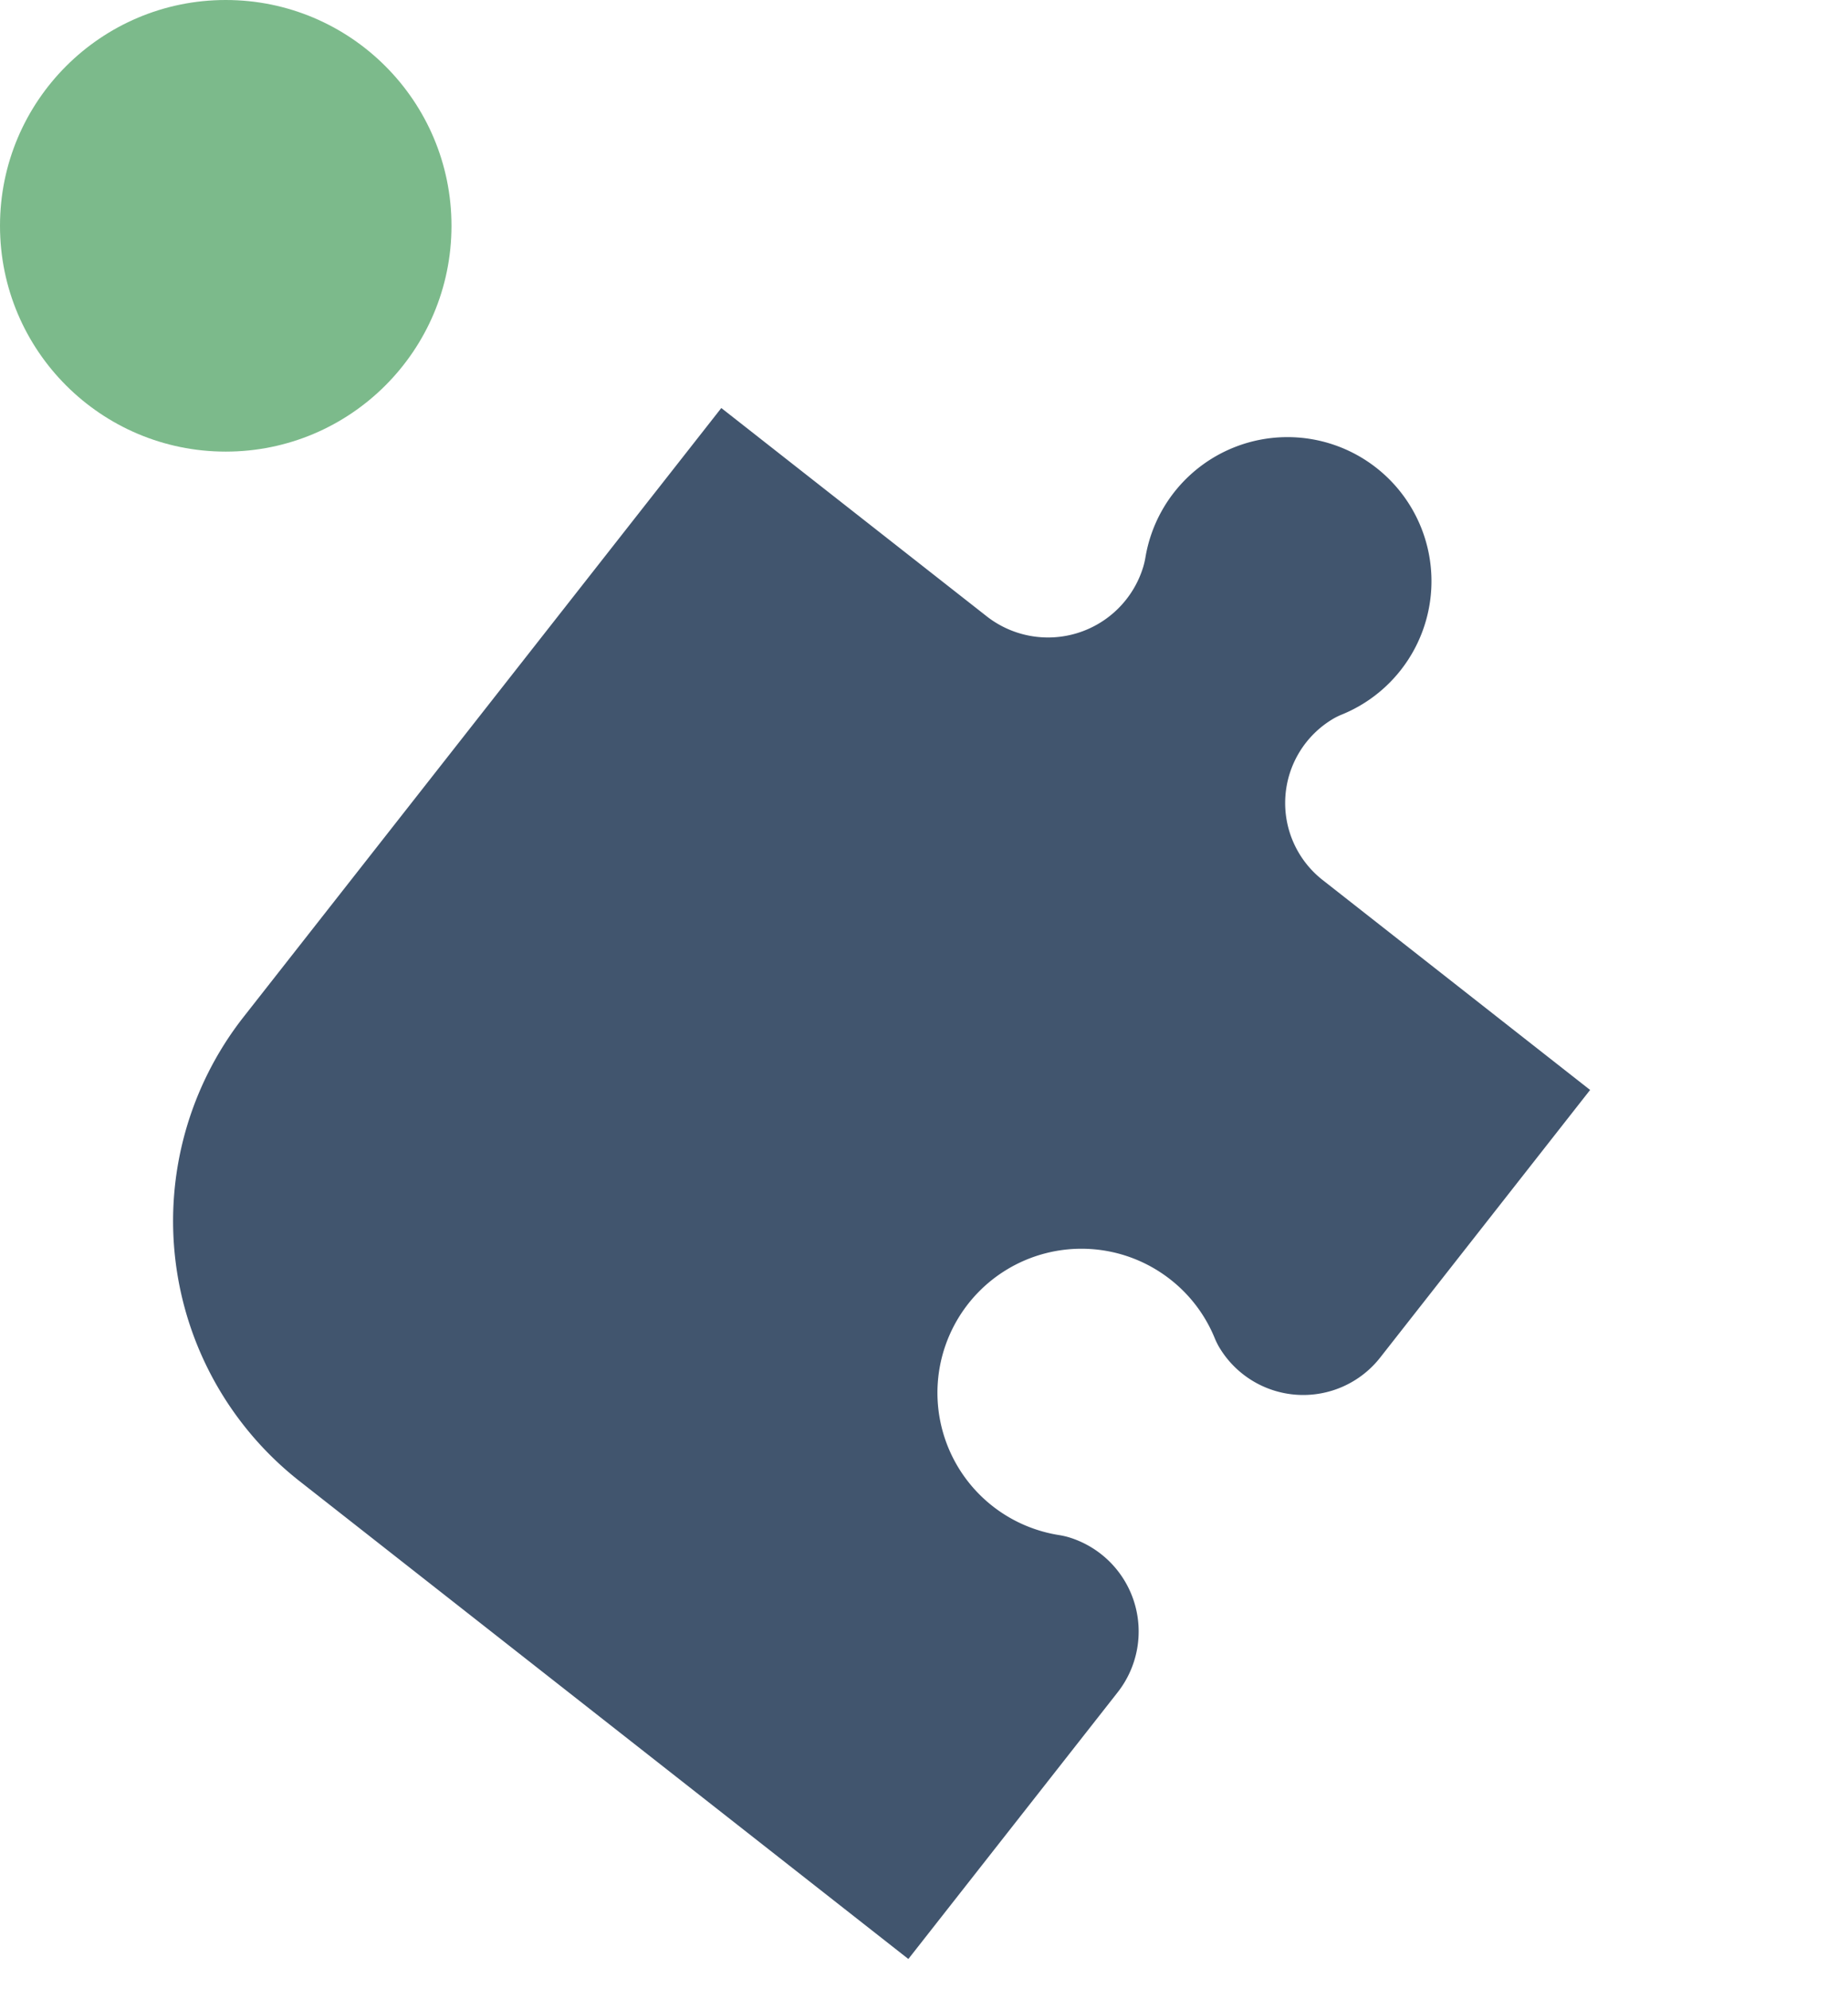 <svg xmlns="http://www.w3.org/2000/svg" width="98.236" height="105.684" viewBox="0 0 98.236 105.684">
  <g id="Raggruppa_686" data-name="Raggruppa 686" transform="translate(-1124.764 -3124)">
    <path id="Tracciato_576" data-name="Tracciato 576" d="M92.109,100.471a7.613,7.613,0,0,1-.8,3.818,3.988,3.988,0,0,0-.2.468,5.2,5.2,0,0,0,5.209,6.858l18.031-.907-.907-18.031a5.2,5.2,0,0,1,6.858-5.209,3.585,3.585,0,0,1,.465.2,7.655,7.655,0,1,0-.575-13.361,4.259,4.259,0,0,1-.453.239A5.289,5.289,0,0,1,112.3,69.95l-.9-17.873L70.317,54.141A17.573,17.573,0,0,0,53.651,72.573l2.067,41.083,17.971-.9a5.233,5.233,0,0,0,4.532-7.381,4.141,4.141,0,0,0-.241-.446,7.655,7.655,0,1,1,14.129-4.453Z" transform="translate(1050.719 3195.593) rotate(-49)" fill="#41556e"/>
    <circle id="Ellisse_33" data-name="Ellisse 33" cx="12" cy="12" r="12" transform="translate(1124.764 3124)" fill="#7cba8b"/>
  </g>
</svg>

